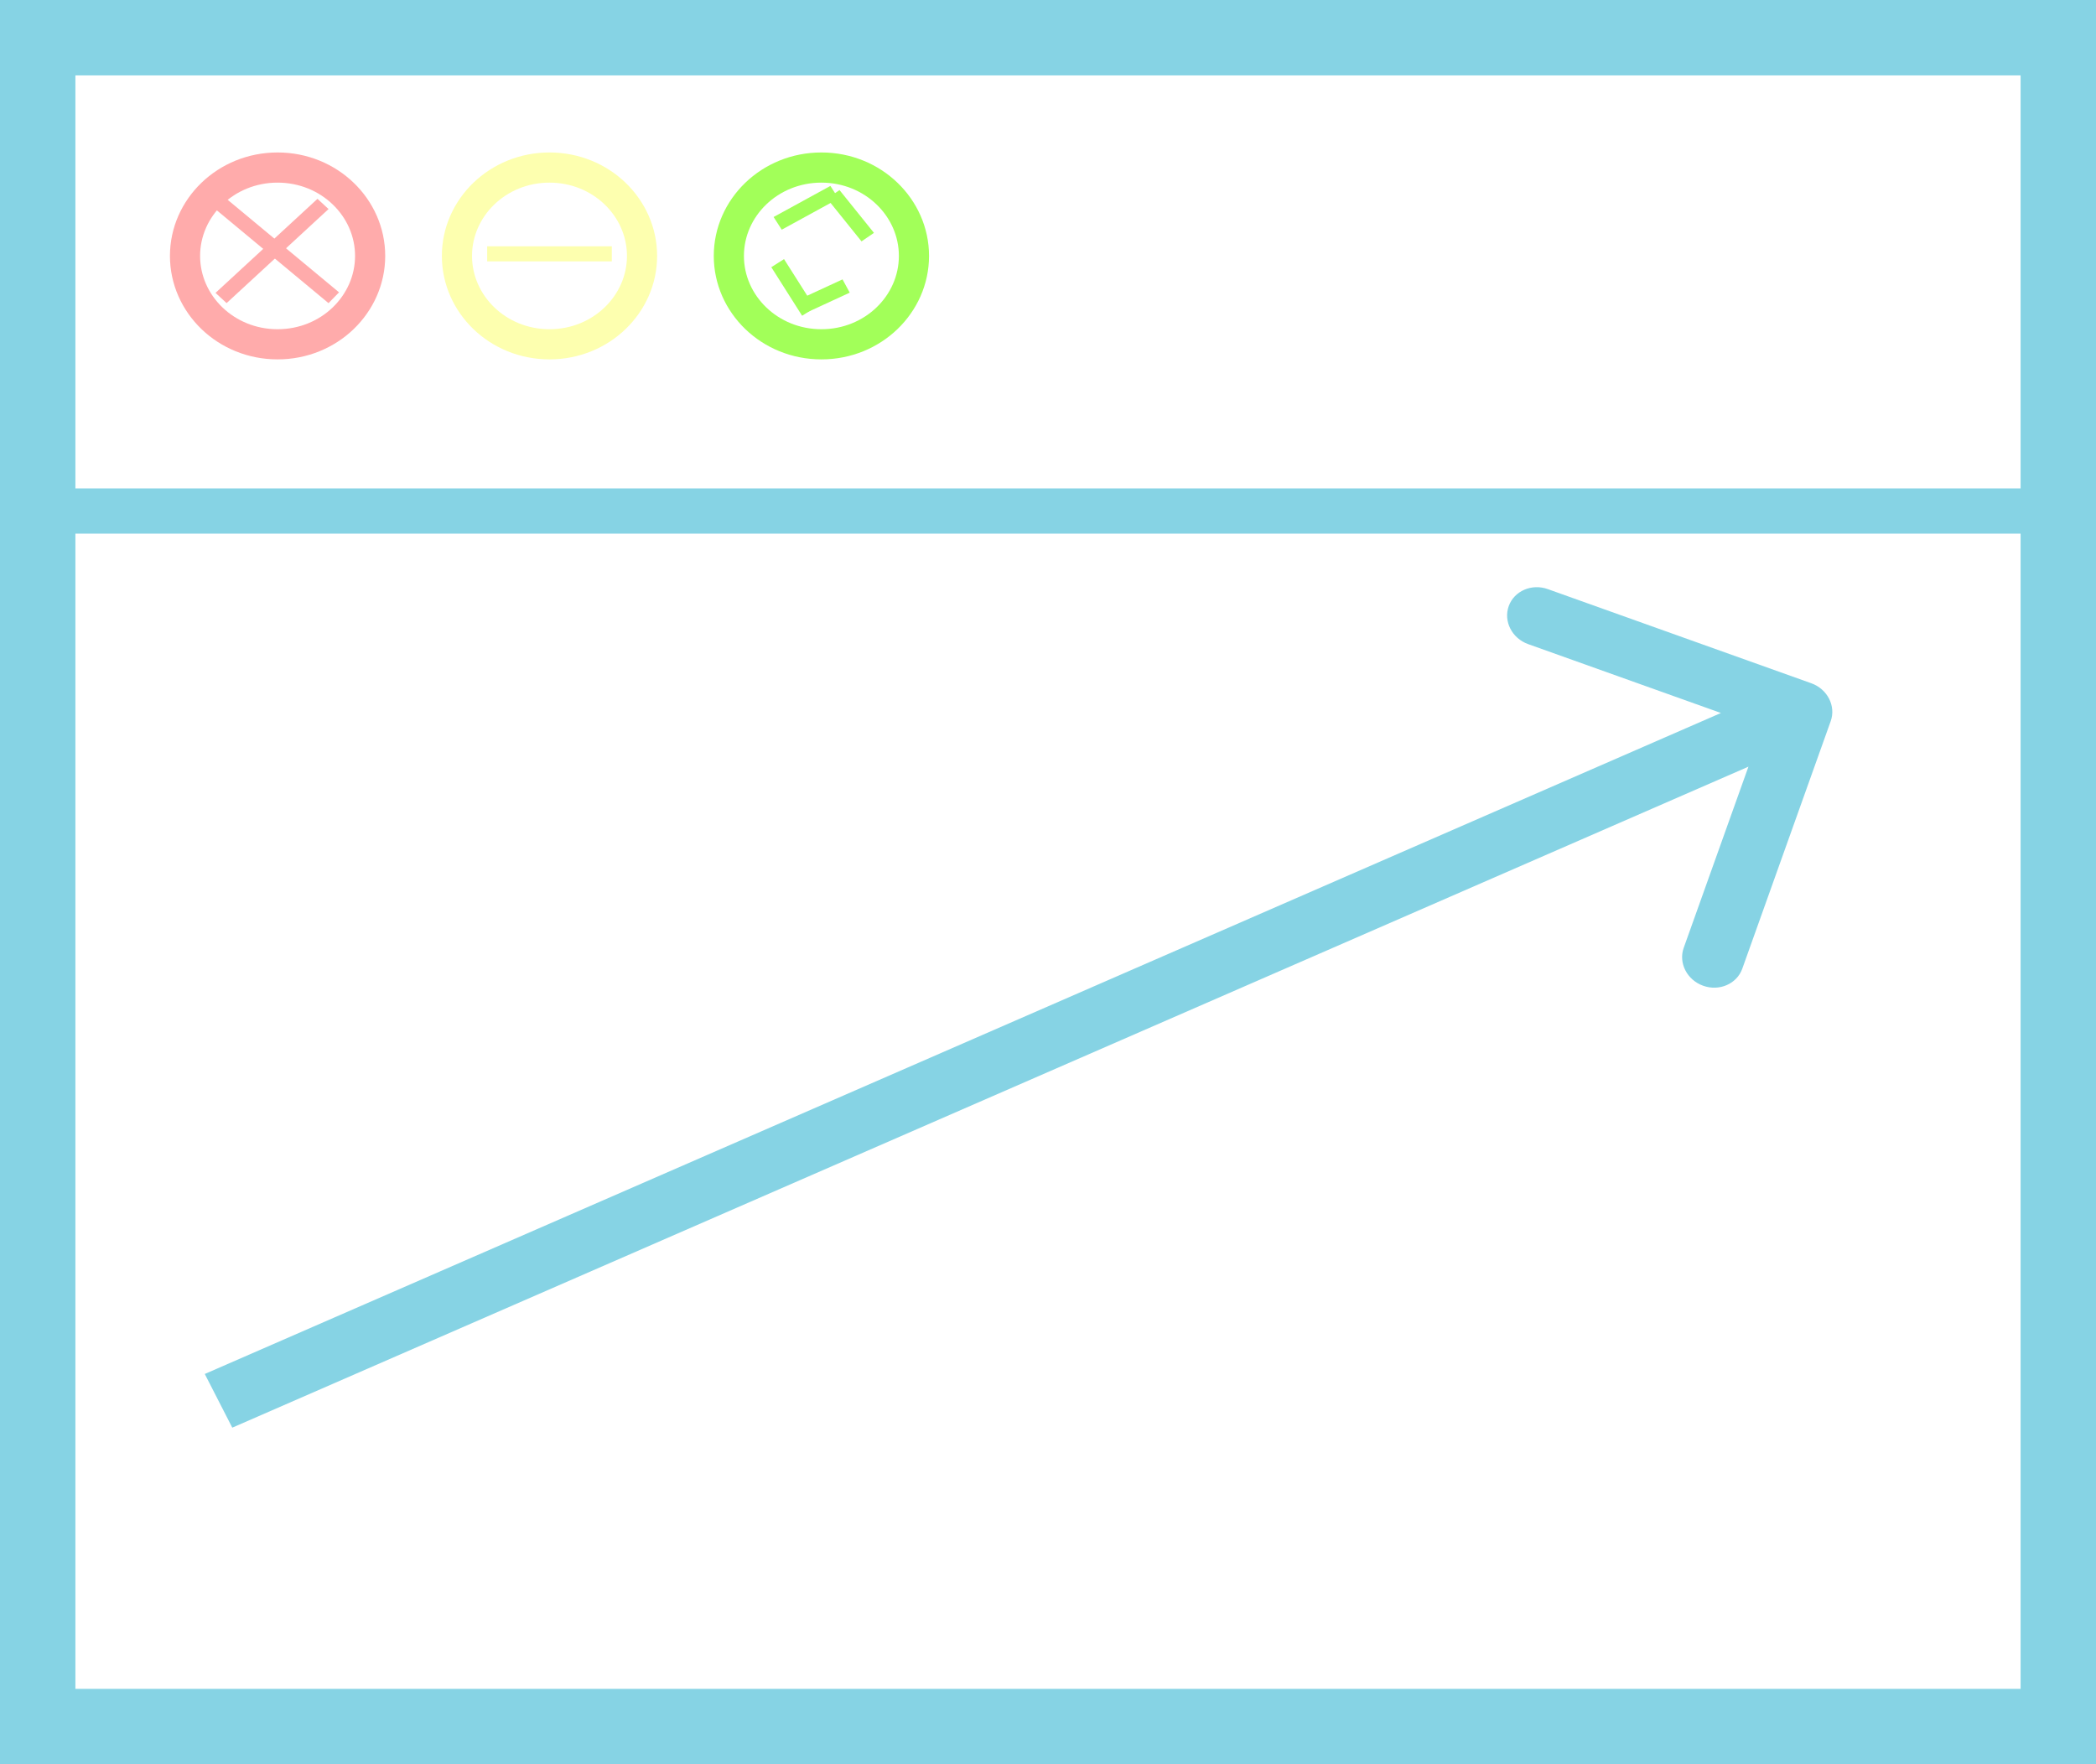 <svg width="139" height="117" viewBox="0 0 139 117" fill="none" xmlns="http://www.w3.org/2000/svg">
<rect x="0" y="0" width="139" height="117" fill="#333333" stroke="none"/>
<rect x="2.5" y="2.5" width="134" height="112" fill="white" stroke="#86D3E4" stroke-width="5"/>
<line y1="-1.5" x2="132.989" y2="-1.5" transform="matrix(1 -0 0 1 2.254 35.389)" stroke="#86D3E4" stroke-width="3"/>
<ellipse cx="18.408" cy="16.972" rx="7.138" ry="6.861" fill="white"/>
<path d="M24.546 16.972C24.546 20.172 21.836 22.833 18.408 22.833C14.981 22.833 12.27 20.172 12.27 16.972C12.27 13.772 14.981 11.111 18.408 11.111C21.836 11.111 24.546 13.772 24.546 16.972Z" stroke="#FF0101" stroke-opacity="0.33" stroke-width="2"/>
<ellipse cx="36.441" cy="16.972" rx="7.138" ry="6.861" fill="white"/>
<path d="M42.578 16.972C42.578 20.172 39.868 22.833 36.441 22.833C33.013 22.833 30.303 20.172 30.303 16.972C30.303 13.772 33.013 11.111 36.441 11.111C39.868 11.111 42.578 13.772 42.578 16.972Z" stroke="#FAFF0E" stroke-opacity="0.33" stroke-width="2"/>
<ellipse cx="54.473" cy="16.972" rx="7.138" ry="6.861" fill="white"/>
<path d="M60.611 16.972C60.611 20.172 57.9 22.833 54.473 22.833C51.045 22.833 48.335 20.172 48.335 16.972C48.335 13.772 51.045 11.111 54.473 11.111C57.9 11.111 60.611 13.772 60.611 16.972Z" stroke="#70FF00" stroke-opacity="0.65" stroke-width="2"/>
<path d="M121.406 47.827C121.766 46.82 121.189 45.693 120.116 45.31L102.646 39.068C101.574 38.685 100.413 39.191 100.053 40.198C99.694 41.206 100.271 42.333 101.343 42.716L116.872 48.264L111.659 62.855C111.299 63.862 111.877 64.989 112.949 65.372C114.021 65.755 115.182 65.249 115.542 64.242L121.406 47.827ZM15.404 94.677L120.377 48.913L118.553 45.353L13.58 91.117L15.404 94.677Z" fill="#86D3E4"/>
<line y1="-0.5" x2="9.2" y2="-0.5" transform="matrix(0.735 -0.678 0.735 0.678 15.027 20.101)" stroke="#FFABAB"/>
<line y1="-0.5" x2="9.766" y2="-0.5" transform="matrix(0.769 0.639 -0.698 0.716 14.276 13.863)" stroke="#FFABAB"/>
<line x1="32.308" y1="16.833" x2="40.573" y2="16.833" stroke="#FDFFAF"/>
<line y1="-0.5" x2="4.295" y2="-0.5" transform="matrix(0.877 -0.48 0.541 0.841 51.843 15.232)" stroke="#A2FF59"/>
<line y1="-0.5" x2="3.643" y2="-0.5" transform="matrix(0.627 0.779 -0.825 0.565 54.849 13.17)" stroke="#A2FF59"/>
<path d="M51.573 17.451L52.594 19.061L53.616 20.672" stroke="#A2FF59"/>
<line y1="-0.5" x2="3.31" y2="-0.5" transform="matrix(0.908 -0.419 0.477 0.879 53.346 20.794)" stroke="#A2FF59"/>
</svg>
